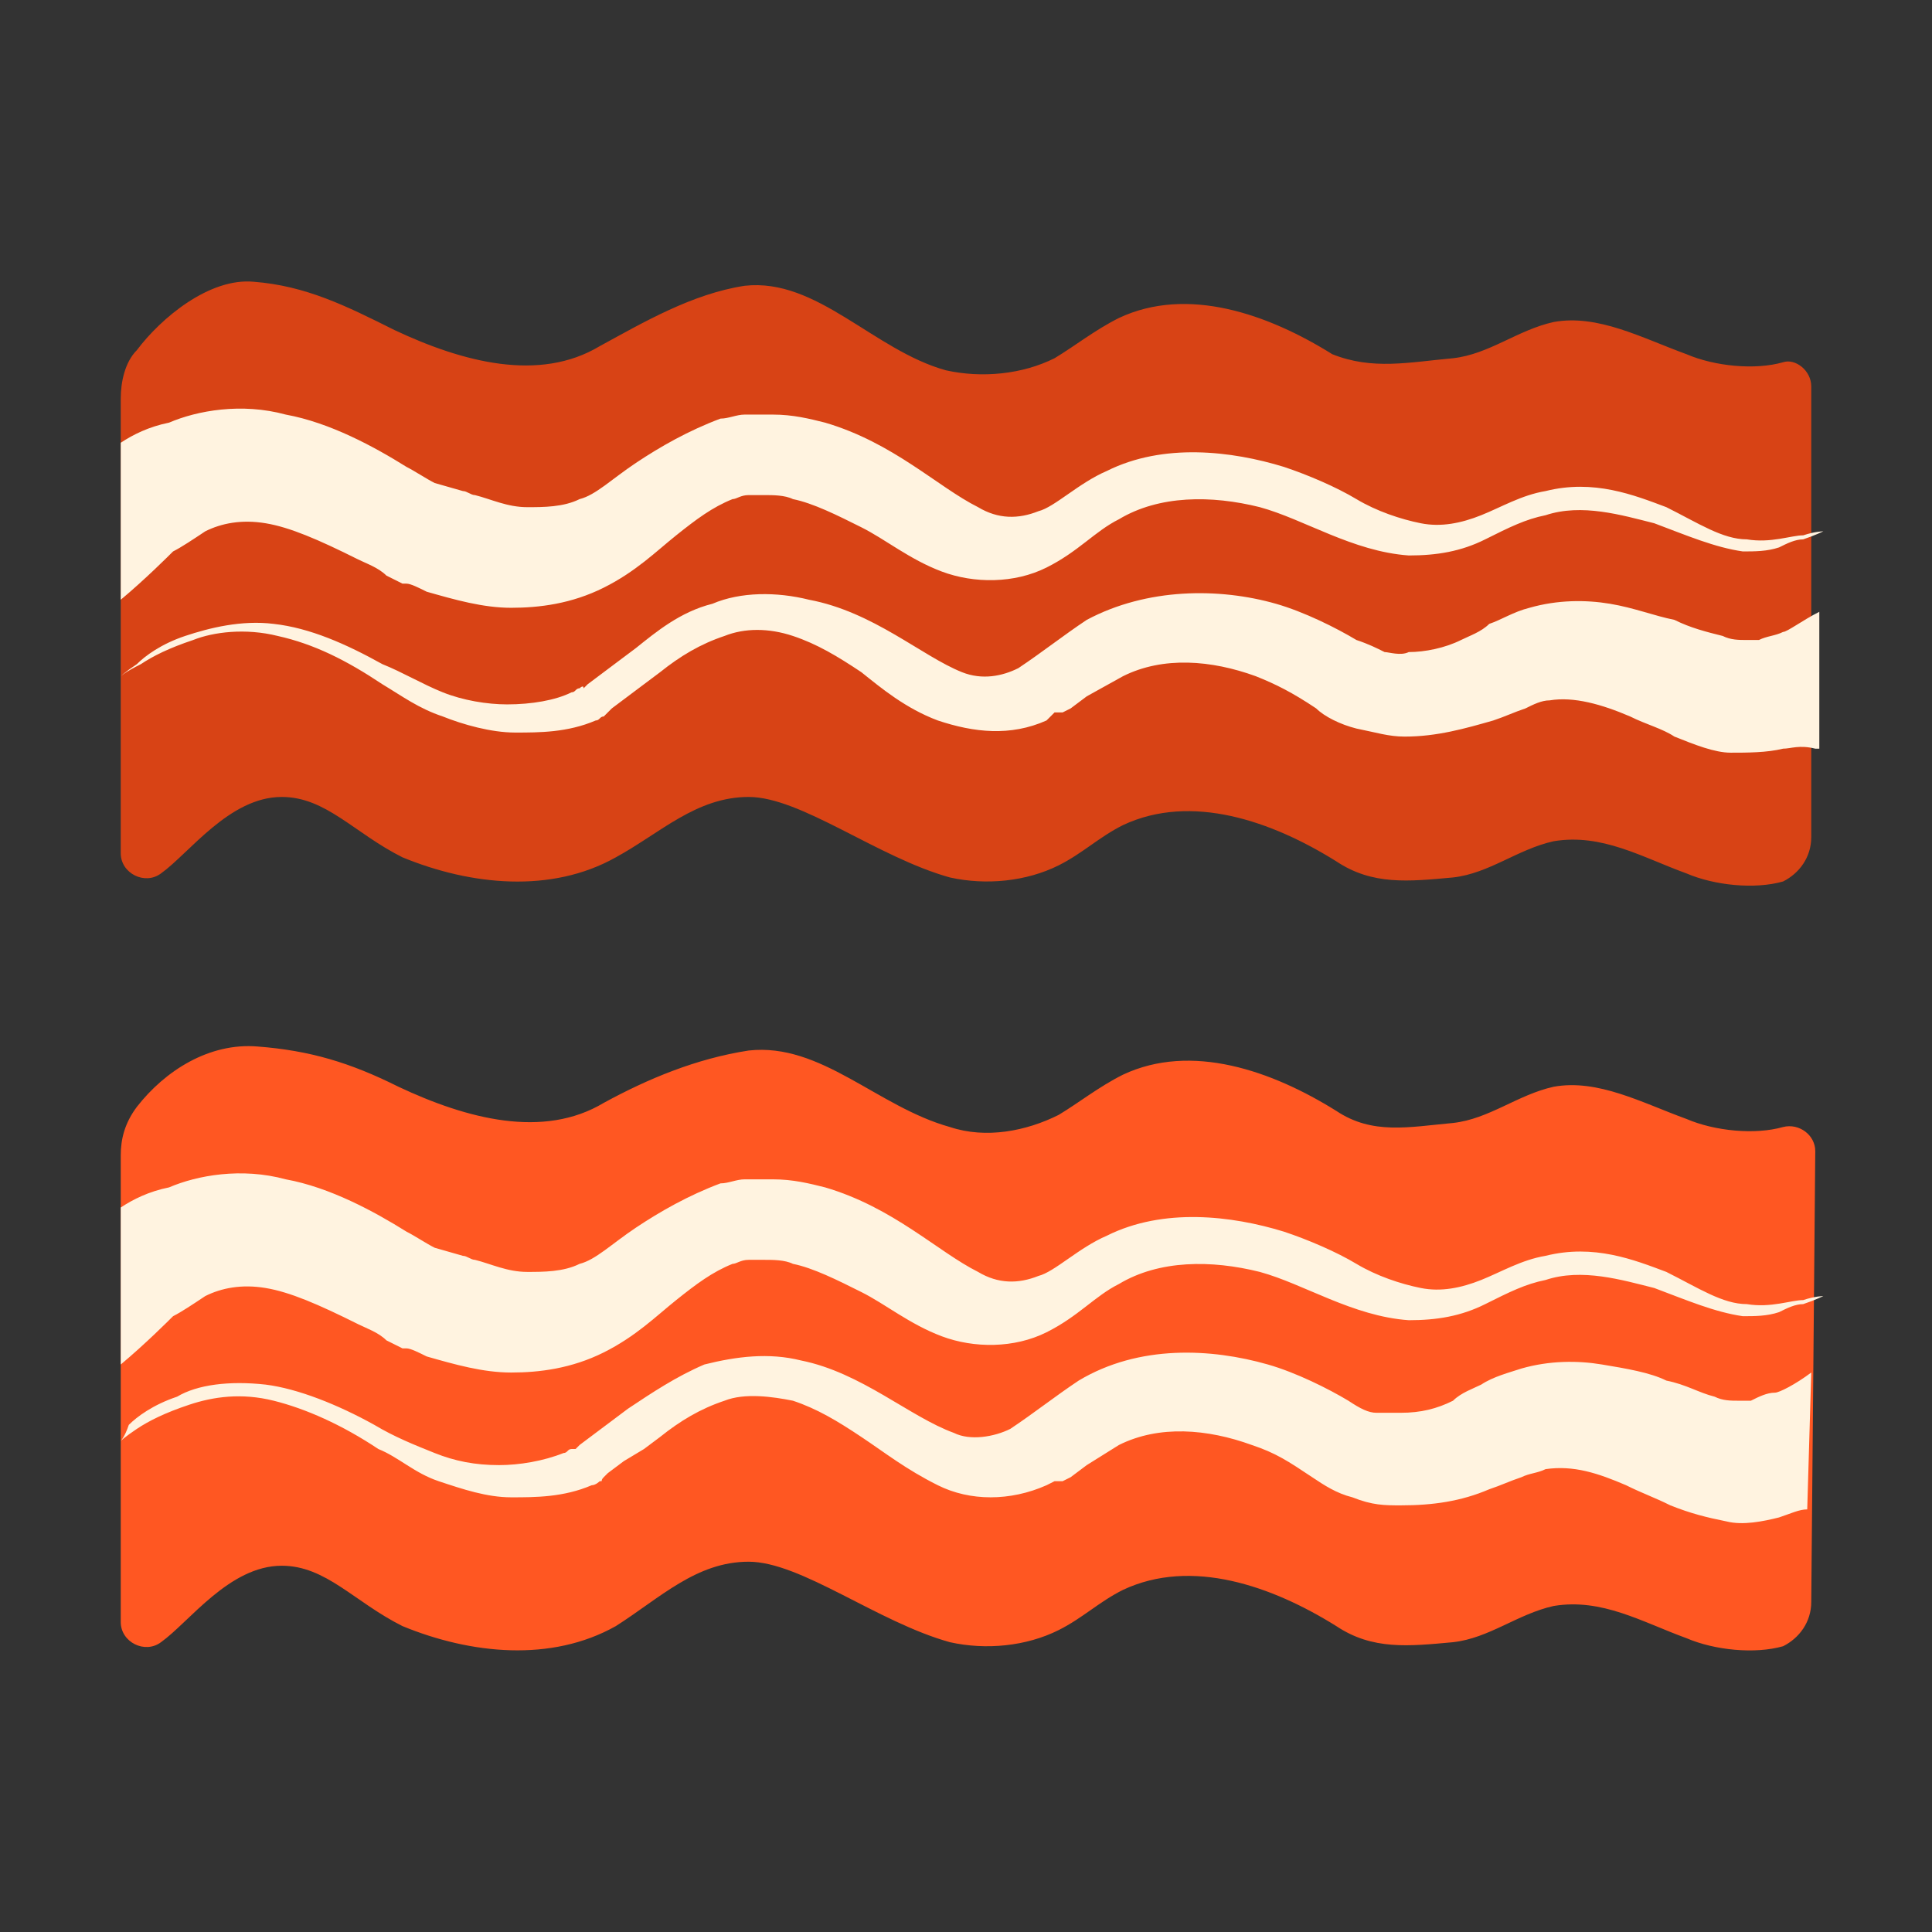 <svg width="100" height="100" viewBox="0 0 100 100" fill="none" xmlns="http://www.w3.org/2000/svg">
<rect x="0" y="0" width="100" height="100" fill="#333333" stroke="none"/>
<path d="M93.75 43.333C93.75 44.375 93.125 45.208 92.292 45.625C90.833 46.042 88.75 45.833 87.292 45.208C85 44.375 82.917 43.125 80.417 43.542C78.542 43.958 77.083 45.208 75.208 45.417C72.917 45.625 71.042 45.833 69.167 44.583C65.833 42.5 61.667 41.042 58.125 42.708C56.875 43.333 56.042 44.167 54.792 44.792C53.125 45.625 51.042 45.833 49.167 45.417C45.417 44.375 41.458 41.25 38.75 41.25C36.042 41.25 34.167 43.125 31.875 44.375C28.542 46.25 24.375 45.833 20.833 44.375C18.333 43.125 16.875 41.25 14.583 41.25C11.875 41.25 9.792 44.167 8.333 45.208C7.5 45.833 6.25 45.208 6.25 44.167V20.625C6.25 19.792 6.458 18.75 7.083 18.125C8.333 16.458 10.833 14.375 13.125 14.583C15.833 14.792 17.917 15.833 20.417 17.083C23.958 18.75 27.917 19.792 31.042 17.917C33.333 16.667 35.833 15.208 38.542 14.792C42.292 14.375 45.208 18.125 48.958 19.167C50.833 19.583 52.917 19.375 54.583 18.542C55.625 17.917 56.667 17.083 57.917 16.458C61.458 14.792 65.625 16.25 68.958 18.333C71.042 19.167 72.917 18.75 75.208 18.542C77.083 18.333 78.542 17.083 80.417 16.667C82.708 16.25 85 17.5 87.292 18.333C88.75 18.958 90.833 19.167 92.292 18.75C92.917 18.542 93.75 19.167 93.75 20V43.333Z" fill="#D84315"/>
<path d="M93.75 82.917C93.75 83.959 93.125 84.792 92.292 85.209C90.833 85.625 88.75 85.417 87.292 84.792C85 83.959 82.917 82.709 80.417 83.125C78.542 83.542 77.083 84.792 75.208 85C72.917 85.209 71.042 85.417 69.167 84.167C65.833 82.084 61.667 80.625 58.125 82.292C56.875 82.917 56.042 83.75 54.792 84.375C53.125 85.209 51.042 85.417 49.167 85C45.417 83.959 41.458 80.834 38.75 80.834C36.042 80.834 34.167 82.709 31.875 84.167C28.542 86.042 24.375 85.625 20.833 84.167C18.333 82.917 16.875 81.042 14.583 81.042C11.875 81.042 9.792 83.959 8.333 85C7.5 85.625 6.25 85 6.25 83.959V59.792C6.25 58.959 6.458 58.125 7.083 57.292C8.542 55.417 10.833 53.959 13.333 54.167C16.042 54.375 18.125 55 20.625 56.25C24.167 57.917 28.125 58.959 31.25 57.084C33.542 55.834 36.042 54.792 38.75 54.375C42.5 53.959 45.417 57.292 49.167 58.334C51.042 58.959 53.125 58.542 54.792 57.709C55.833 57.084 56.875 56.25 58.125 55.625C61.667 53.959 65.833 55.417 69.167 57.5C71.042 58.75 72.917 58.334 75.208 58.125C77.083 57.917 78.542 56.667 80.417 56.25C82.708 55.834 85 57.084 87.292 57.917C88.75 58.542 90.833 58.75 92.292 58.334C93.125 58.125 93.958 58.75 93.958 59.584L93.75 82.917Z" fill="#FF5722"/>
<path d="M92.292 38.751C91.458 38.959 90.417 38.959 89.583 38.959C88.75 38.959 87.708 38.542 86.667 38.126C86.042 37.709 85.208 37.501 84.375 37.084C82.917 36.459 81.458 36.042 80.208 36.251C79.792 36.251 79.375 36.459 78.958 36.667C78.333 36.876 77.917 37.084 77.292 37.292C75.833 37.709 74.375 38.126 72.708 38.126C71.875 38.126 71.25 37.917 70.208 37.709C69.375 37.501 68.542 37.084 68.125 36.667C66.875 35.834 66.042 35.417 65 35.001C62.708 34.167 60.208 33.959 58.125 35.001L56.25 36.042L55.417 36.667L55 36.876H54.792H54.583L54.167 37.292C52.292 38.126 50.417 37.917 48.542 37.292C46.875 36.667 45.625 35.626 44.583 34.792C43.333 33.959 42.292 33.334 41.042 32.917C39.792 32.501 38.542 32.501 37.5 32.917C36.25 33.334 35.208 33.959 34.167 34.792L33.333 35.417L32.5 36.042L31.667 36.667L31.458 36.876C31.25 37.084 31.25 37.084 31.25 37.084C31.042 37.084 31.042 37.292 30.833 37.292C29.375 37.917 27.917 37.917 26.667 37.917C25.417 37.917 23.958 37.501 22.917 37.084C21.667 36.667 20.833 36.042 19.792 35.417C17.917 34.167 16.25 33.334 14.375 32.917C12.708 32.501 11.042 32.709 10 33.126C8.75 33.542 7.917 33.959 7.292 34.376C6.458 34.792 6.25 35.001 6.25 35.001C6.25 35.001 6.458 34.792 7.083 34.376C7.5 33.959 8.333 33.334 9.583 32.917C10.833 32.501 12.5 32.084 14.167 32.292C16.042 32.501 17.917 33.334 19.792 34.376C20.833 34.792 21.875 35.417 22.917 35.834C23.958 36.251 25.208 36.459 26.25 36.459C27.5 36.459 28.75 36.251 29.583 35.834C29.792 35.834 29.792 35.626 30 35.626C30 35.626 30.208 35.417 30.208 35.626L30.417 35.417L31.25 34.792L32.083 34.167L32.917 33.542C33.958 32.709 35.208 31.667 36.875 31.251C38.333 30.626 40.208 30.626 41.875 31.042C45.208 31.667 47.708 33.959 49.792 34.792C50.833 35.209 51.875 35.001 52.708 34.584C53.958 33.751 55 32.917 56.25 32.084C59.375 30.417 63.125 30.417 66.042 31.251C67.5 31.667 69.167 32.501 70.208 33.126C70.833 33.334 71.25 33.542 71.667 33.751C71.875 33.751 72.5 33.959 72.917 33.751C73.75 33.751 74.792 33.542 75.625 33.126C76.042 32.917 76.667 32.709 77.083 32.292C77.708 32.084 78.333 31.667 79.167 31.459C80.625 31.042 82.083 31.042 83.333 31.251C84.583 31.459 85.625 31.876 86.667 32.084C87.5 32.501 88.333 32.709 89.167 32.917C89.583 33.126 90 33.126 90.417 33.126C90.833 33.126 90.833 33.126 91.042 33.126C91.458 32.917 91.875 32.917 92.292 32.709C92.5 32.709 93.333 32.084 94.167 31.667V38.751H93.958C93.125 38.542 92.708 38.751 92.292 38.751ZM8.75 21.876C7.708 22.084 6.875 22.501 6.25 22.917V31.042C7.5 30.001 8.75 28.751 8.958 28.542C9.375 28.334 10 27.917 10.625 27.501C11.458 27.084 12.5 26.876 13.75 27.084C15 27.292 16.458 27.917 18.542 28.959C18.958 29.167 19.583 29.376 20 29.792L20.417 30.001L20.833 30.209H21.042C21.25 30.209 21.667 30.417 22.083 30.626C23.542 31.042 25 31.459 26.458 31.459C27.917 31.459 29.583 31.251 31.25 30.417C32.917 29.584 33.958 28.542 35 27.709C36.042 26.876 36.875 26.251 37.917 25.834C38.125 25.834 38.333 25.626 38.75 25.626H38.958H39.167C39.375 25.626 39.583 25.626 39.583 25.626C40 25.626 40.625 25.626 41.042 25.834C42.083 26.042 43.333 26.667 44.583 27.292C45.833 27.917 47.083 28.959 48.75 29.584C50.417 30.209 52.5 30.209 54.167 29.376C55.833 28.542 56.667 27.501 57.917 26.876C60 25.626 62.708 25.626 65.208 26.251C67.5 26.876 70 28.542 72.917 28.751C74.375 28.751 75.625 28.542 76.875 27.917C78.125 27.292 78.958 26.876 80 26.667C81.875 26.042 83.958 26.667 85.625 27.084C87.292 27.709 88.75 28.334 90.208 28.542C90.833 28.542 91.458 28.542 92.083 28.334C92.5 28.126 92.917 27.917 93.333 27.917C93.958 27.709 94.375 27.501 94.375 27.501C94.375 27.501 93.958 27.501 93.333 27.709C92.708 27.709 91.667 28.126 90.417 27.917C89.167 27.917 87.917 27.084 86.25 26.251C84.583 25.626 82.5 24.792 80 25.417C78.75 25.626 77.708 26.251 76.667 26.667C75.625 27.084 74.583 27.292 73.542 27.084C72.5 26.876 71.25 26.459 70.208 25.834C69.167 25.209 67.708 24.584 66.458 24.167C63.75 23.334 60.208 22.917 57.292 24.376C55.833 25.001 54.583 26.251 53.75 26.459C52.708 26.876 51.667 26.876 50.625 26.251C48.542 25.209 46.25 22.917 42.708 21.876C41.875 21.667 41.042 21.459 40 21.459C39.792 21.459 39.583 21.459 39.375 21.459C39.167 21.459 39.375 21.459 38.958 21.459H38.542C38.125 21.459 37.708 21.667 37.292 21.667C35.625 22.292 34.167 23.126 32.917 23.959C31.667 24.792 30.833 25.626 30 25.834C29.167 26.251 28.125 26.251 27.292 26.251C26.25 26.251 25.417 25.834 24.583 25.626C24.375 25.626 24.167 25.417 23.958 25.417H23.75C23.958 25.626 23.75 25.417 23.958 25.417L22.5 25.001C22.083 24.792 21.458 24.376 21.042 24.167C19.375 23.126 17.083 21.876 14.792 21.459C12.5 20.834 10.208 21.251 8.75 21.876ZM93.542 78.126L93.75 71.042C92.917 71.667 92.083 72.084 91.875 72.084C91.458 72.084 91.042 72.292 90.625 72.501C90.417 72.501 90.417 72.501 90 72.501C89.583 72.501 89.167 72.501 88.75 72.292C87.917 72.084 87.292 71.667 86.25 71.459C85.417 71.042 84.167 70.834 82.917 70.626C81.667 70.417 80.208 70.417 78.75 70.834C78.125 71.042 77.292 71.251 76.667 71.667C76.25 71.876 75.625 72.084 75.208 72.501C74.375 72.917 73.542 73.126 72.5 73.126C72.083 73.126 71.458 73.126 71.25 73.126C70.833 73.126 70.417 72.917 69.792 72.501C68.75 71.876 67.083 71.042 65.625 70.626C62.708 69.792 58.958 69.584 55.833 71.459C54.583 72.292 53.542 73.126 52.292 73.959C51.458 74.376 50.208 74.584 49.375 74.167C47.083 73.334 44.583 71.042 41.458 70.417C39.792 70.001 38.125 70.209 36.458 70.626C35 71.251 33.75 72.084 32.5 72.917L31.667 73.542L30.833 74.167L30 74.792L29.792 75.001C30 75.001 29.792 75.001 29.583 75.001C29.375 75.001 29.375 75.209 29.167 75.209C28.125 75.626 26.875 75.834 25.833 75.834C24.583 75.834 23.542 75.626 22.5 75.209C21.458 74.792 20.417 74.376 19.375 73.751C17.5 72.709 15.417 71.876 13.75 71.667C11.875 71.459 10.208 71.667 9.167 72.292C7.917 72.709 7.083 73.334 6.667 73.751C6.458 74.376 6.25 74.584 6.25 74.584C6.25 74.584 6.458 74.376 7.083 73.959C7.708 73.542 8.542 73.126 9.792 72.709C11.042 72.292 12.5 72.084 14.167 72.501C15.833 72.917 17.708 73.751 19.583 75.001C20.625 75.417 21.458 76.251 22.708 76.667C23.958 77.084 25.208 77.501 26.458 77.501C27.708 77.501 29.167 77.501 30.625 76.876C30.833 76.876 31.042 76.667 31.042 76.667C31.25 76.667 31.042 76.667 31.25 76.459L31.458 76.251L32.292 75.626L33.333 75.001L34.167 74.376C35.208 73.542 36.25 72.917 37.5 72.501C38.542 72.084 40 72.292 41.042 72.501C42.292 72.917 43.333 73.542 44.583 74.376C45.833 75.209 46.875 76.042 48.542 76.876C50.208 77.709 52.292 77.709 54.167 76.876L54.583 76.667H54.792H55L55.417 76.459L56.25 75.834L57.917 74.792C60 73.751 62.5 73.959 64.792 74.792C66.042 75.209 66.667 75.626 67.917 76.459C68.542 76.876 69.167 77.292 70 77.501C71.042 77.917 71.667 77.917 72.5 77.917C74.167 77.917 75.625 77.709 77.083 77.084C77.708 76.876 78.125 76.667 78.75 76.459C79.167 76.251 79.583 76.251 80 76.042C81.458 75.834 82.708 76.251 84.167 76.876C85 77.292 85.625 77.501 86.458 77.917C87.5 78.334 88.333 78.542 89.375 78.751C90.208 78.959 91.25 78.751 92.083 78.542C92.708 78.334 93.125 78.126 93.542 78.126ZM8.75 61.459C7.708 61.667 6.875 62.084 6.25 62.501V70.626C7.5 69.584 8.75 68.334 8.958 68.126C9.375 67.917 10 67.501 10.625 67.084C11.458 66.667 12.5 66.459 13.75 66.667C15 66.876 16.458 67.501 18.542 68.542C18.958 68.751 19.583 68.959 20 69.376L20.417 69.584L20.833 69.792H21.042C21.25 69.792 21.667 70.001 22.083 70.209C23.542 70.626 25 71.042 26.458 71.042C27.917 71.042 29.583 70.834 31.25 70.001C32.917 69.167 33.958 68.126 35 67.292C36.042 66.459 36.875 65.834 37.917 65.417C38.125 65.417 38.333 65.209 38.75 65.209H38.958H39.167C39.375 65.209 39.583 65.209 39.583 65.209C40 65.209 40.625 65.209 41.042 65.417C42.083 65.626 43.333 66.251 44.583 66.876C45.833 67.501 47.083 68.542 48.75 69.167C50.417 69.792 52.5 69.792 54.167 68.959C55.833 68.126 56.667 67.084 57.917 66.459C60 65.209 62.708 65.209 65.208 65.834C67.5 66.459 70 68.126 72.917 68.334C74.375 68.334 75.625 68.126 76.875 67.501C78.125 66.876 78.958 66.459 80 66.251C81.875 65.626 83.958 66.251 85.625 66.667C87.292 67.292 88.75 67.917 90.208 68.126C90.833 68.126 91.458 68.126 92.083 67.917C92.5 67.709 92.917 67.501 93.333 67.501C93.958 67.292 94.375 67.084 94.375 67.084C94.375 67.084 93.958 67.084 93.333 67.292C92.708 67.292 91.667 67.709 90.417 67.501C89.167 67.501 87.917 66.667 86.25 65.834C84.583 65.209 82.5 64.376 80 65.001C78.75 65.209 77.708 65.834 76.667 66.251C75.625 66.667 74.583 66.876 73.542 66.667C72.5 66.459 71.25 66.042 70.208 65.417C69.167 64.792 67.708 64.167 66.458 63.751C63.75 62.917 60.208 62.501 57.292 63.959C55.833 64.584 54.583 65.834 53.75 66.042C52.708 66.459 51.667 66.459 50.625 65.834C48.542 64.792 46.25 62.501 42.708 61.459C41.875 61.251 41.042 61.042 40 61.042C39.792 61.042 39.583 61.042 39.375 61.042C39.167 61.042 39.375 61.042 38.958 61.042H38.542C38.125 61.042 37.708 61.251 37.292 61.251C35.625 61.876 34.167 62.709 32.917 63.542C31.667 64.376 30.833 65.209 30 65.417C29.167 65.834 28.125 65.834 27.292 65.834C26.25 65.834 25.417 65.417 24.583 65.209C24.375 65.209 24.167 65.001 23.958 65.001H23.75C23.958 65.209 23.75 65.001 23.958 65.001L22.5 64.584C22.083 64.376 21.458 63.959 21.042 63.751C19.375 62.709 17.083 61.459 14.792 61.042C12.5 60.417 10.208 60.834 8.75 61.459Z" fill="#FFF3E0"/>
</svg>
